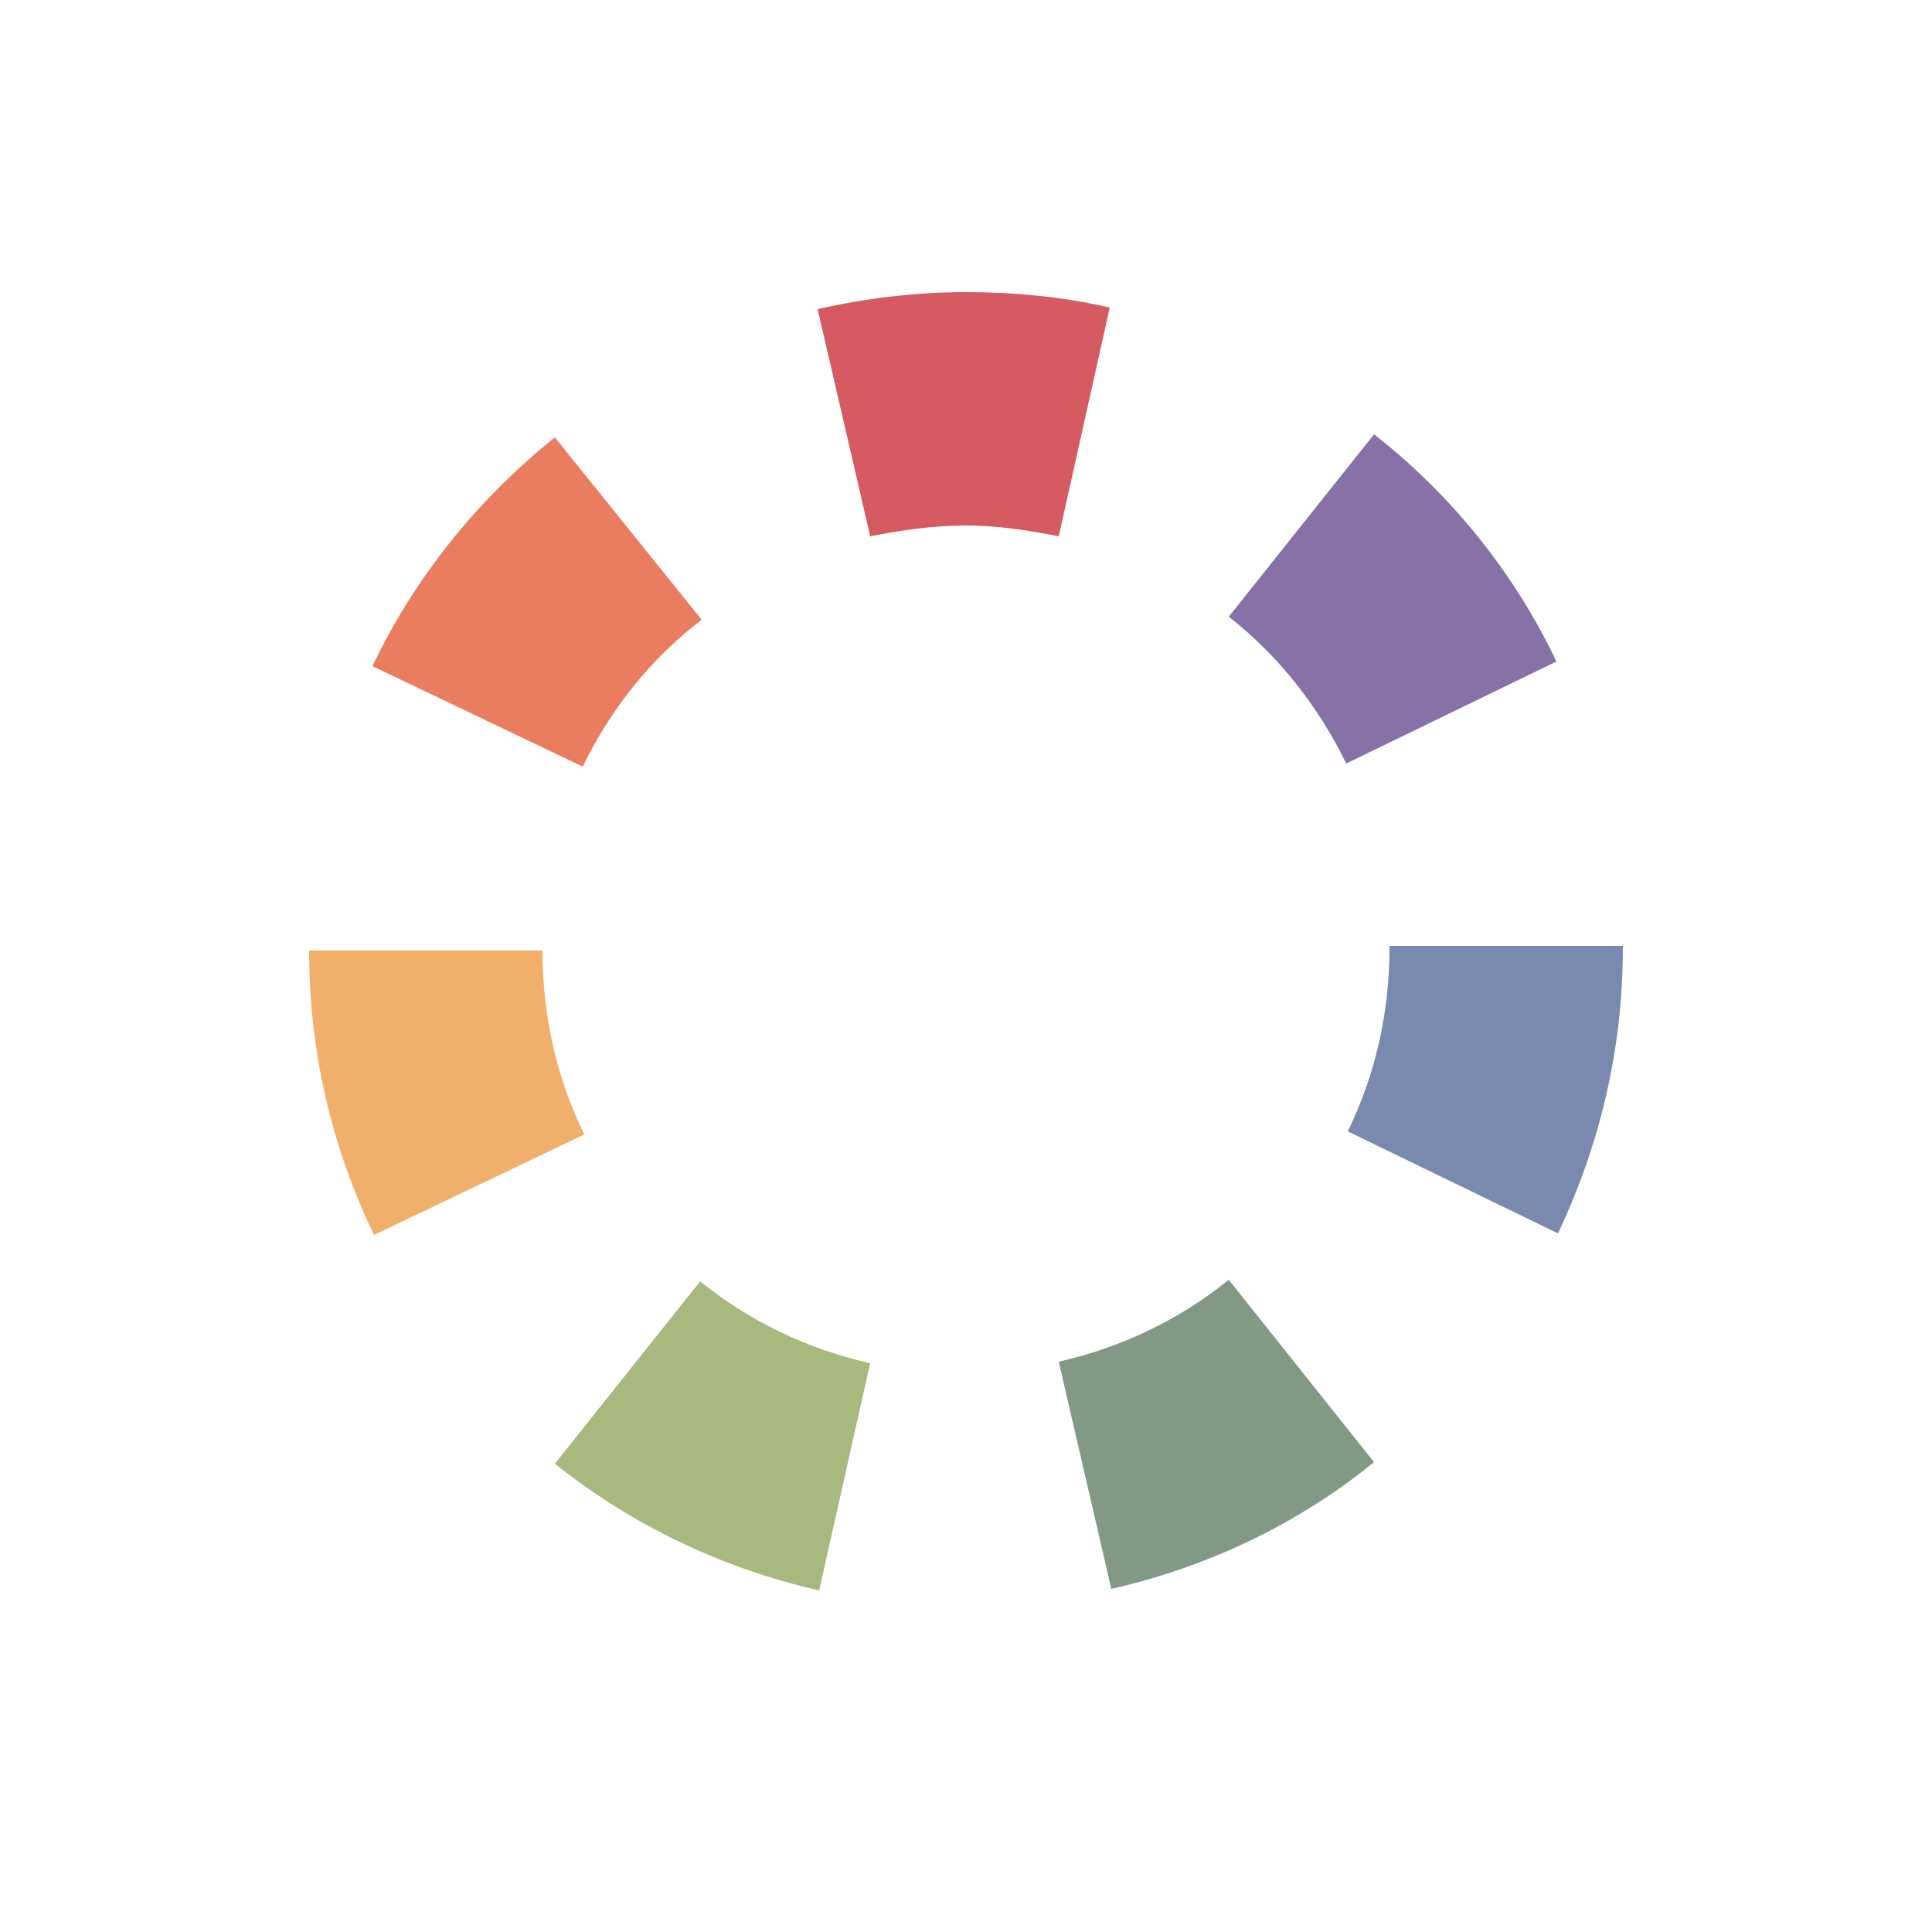 <?xml version="1.0" encoding="utf-8"?><svg xml:space="preserve" viewBox="0 0 100 100" y="0" x="0" xmlns="http://www.w3.org/2000/svg" id="Layer_1" version="1.1" width="200px" height="200px" xmlns:xlink="http://www.w3.org/1999/xlink" style="width:100%;height:100%;background-color:rgb(255, 255, 255);animation-play-state:paused" ><g class="ldl-scale" style="transform-origin:50% 50% 0px;transform:rotate(0deg) scale(0.8);animation-play-state:paused" ><path fill="#a8b980" d="M40.5 90.4c-6.2-1.4-12.1-4.2-17.1-8.2l9.4-11.8c3.2 2.6 7 4.4 11 5.3l-3.3 14.7z" id="XMLID_390_" style="fill:rgb(168, 185, 128);animation-play-state:paused" ></path>
<path fill="#829985" d="M59.4 90.3L56 75.6c4-.9 7.8-2.7 11-5.3l9.4 11.8c-4.9 4-10.8 6.8-17 8.2z" id="XMLID_391_" style="fill:rgb(130, 153, 133);animation-play-state:paused" ></path>
<path fill="#f0af6b" d="M11.7 67.4c-2.8-5.8-4.2-12-4.2-18.4h15.1c0 4.2.9 8.2 2.7 11.9l-13.6 6.5z" id="XMLID_402_" style="fill:rgb(240, 175, 107);animation-play-state:paused" ></path>
<path fill="#798aae" d="M88.3 67.3l-13.6-6.6c1.8-3.7 2.7-7.7 2.7-11.9v-.1h15.1v.1c0 6.6-1.5 12.8-4.2 18.5z" id="XMLID_403_" style="fill:rgb(121, 138, 174);animation-play-state:paused" ></path>
<path fill="#ea7c60" d="M25.2 37.1l-13.6-6.5c2.7-5.7 6.8-10.8 11.8-14.8l9.5 11.8c-3.3 2.5-5.9 5.8-7.7 9.5z" id="XMLID_404_" style="fill:rgb(234, 124, 96);animation-play-state:paused" ></path>
<path fill="#8672a7" d="M74.6 36.9c-1.8-3.7-4.4-7-7.6-9.5l9.4-11.8c5 3.9 9.1 9 11.8 14.7l-13.6 6.6z" id="XMLID_405_" style="fill:rgb(134, 114, 167);animation-play-state:paused" ></path>
<path fill="#d65a62" d="M43.8 22.2L40.4 7.5c3.1-.7 6.3-1.1 9.6-1.1 3.1 0 6.3.3 9.3 1L56 22.2c-2-.4-4-.7-6-.7-2.1 0-4.2.3-6.2.7z" id="XMLID_406_" style="fill:rgb(214, 90, 98);animation-play-state:paused" ></path>
</g><!-- generated by https://loading.io/ --></svg>